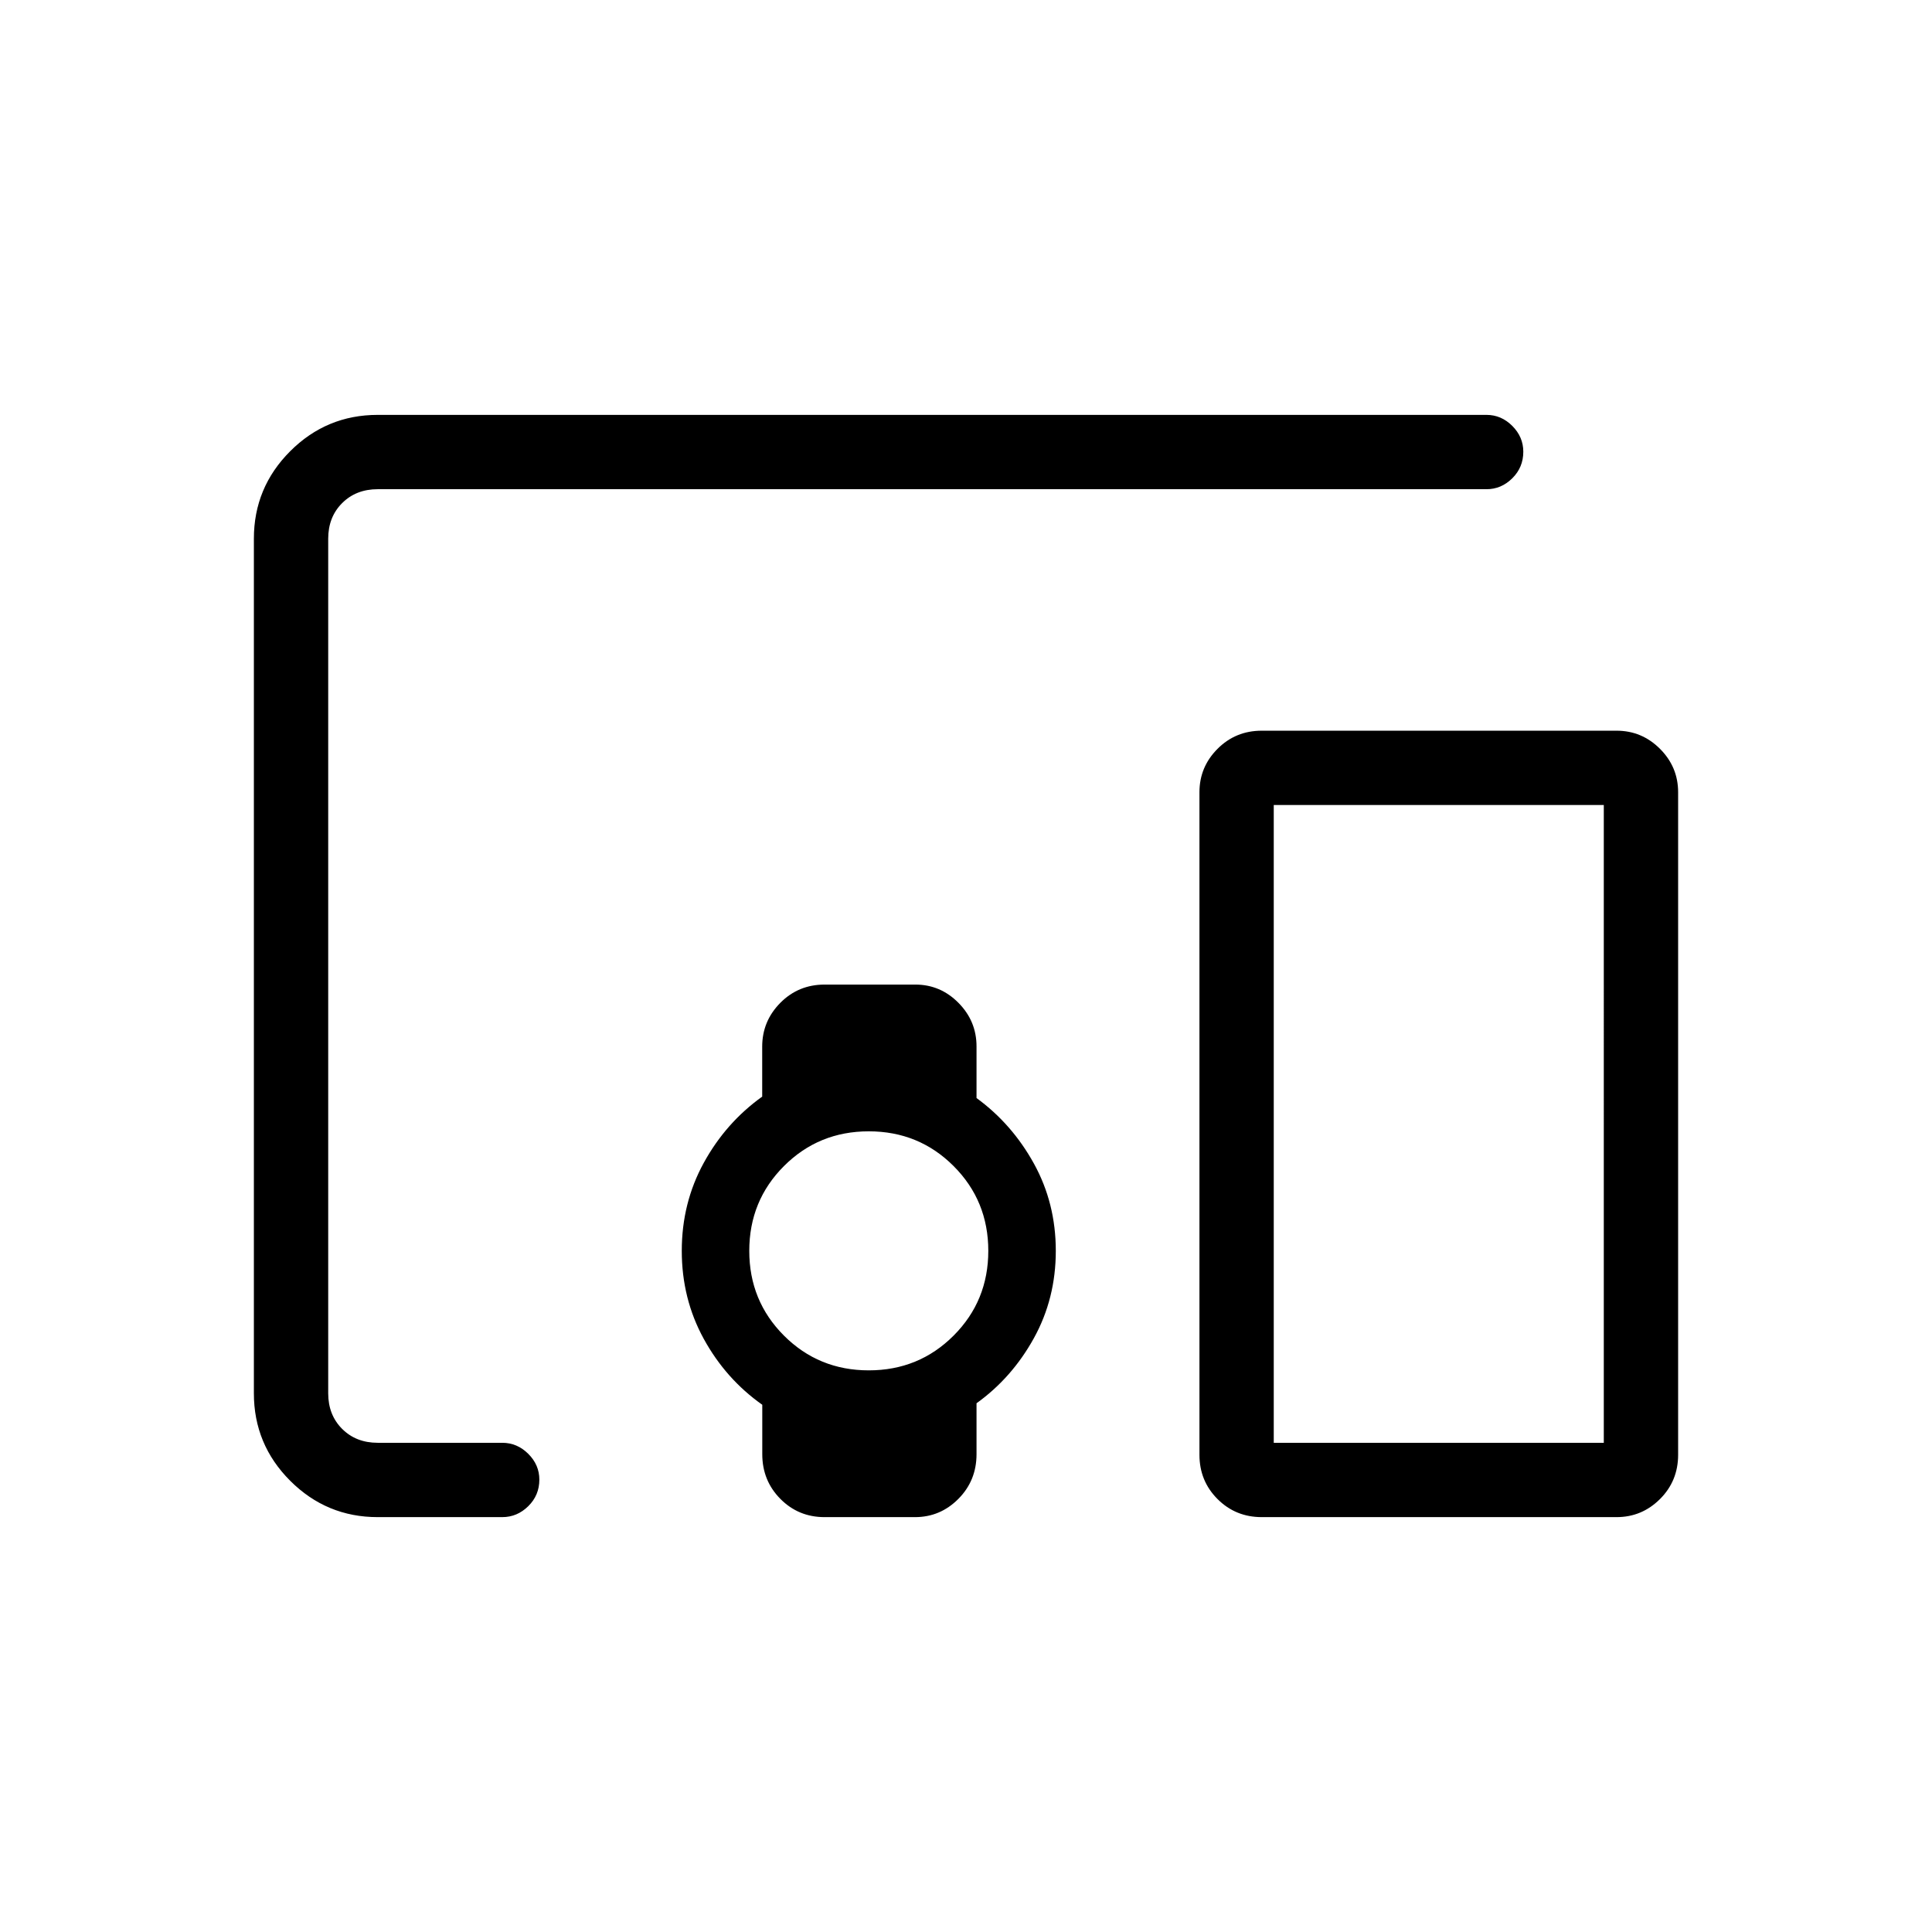 <svg xmlns="http://www.w3.org/2000/svg" height="24" viewBox="0 -960 960 960" width="24"><path d="M187.67-206.15q-25.4 0-43.46-18.05-18.06-18.05-18.06-43.49v-424.62q0-25.44 18.05-43.49t43.49-18.05h550.96q7.33 0 12.8 5.48 5.47 5.48 5.47 12.82 0 7.78-5.47 13.2-5.47 5.43-12.8 5.43H187.69q-10.77 0-17.69 6.92-6.92 6.92-6.92 17.69v424.62q0 10.77 6.92 17.69 6.92 6.92 17.69 6.92h61.91q7.38 0 12.89 5.48 5.51 5.48 5.51 12.82 0 7.78-5.51 13.2-5.51 5.43-12.9 5.43h-61.92Zm244.02-72.93q24.89 0 42.14-17.25t17.25-42.13q0-24.89-17.25-42.14t-42.14-17.25q-24.88 0-42.13 17.25-17.25 17.25-17.25 42.14 0 24.88 17.25 42.13 17.25 17.25 42.13 17.25Zm371.58 72.93H626.96q-13 0-21.98-8.98-8.98-8.99-8.98-21.99v-329.23q0-12.55 8.98-21.56 8.98-9.01 21.98-9.01h176.31q12.56 0 21.57 9.01t9.01 21.56v329.23q0 13-9.01 21.99-9.01 8.98-21.57 8.98Zm-170.35-36.93h164V-560h-164v316.92Zm-254.15 5.64v-24.54q-18.12-12.79-29.06-32.72-10.94-19.93-10.94-43.76t10.94-43.76q10.94-19.93 29.02-32.88v-24.84q0-12.66 9-21.75 9-9.08 22-9.08h45.11q12.43 0 21.41 9.07 8.98 9.08 8.98 21.65v25.66q17.62 12.85 28.5 32.54 10.89 19.7 10.89 43.39t-10.89 43.38q-10.88 19.7-28.5 32.35v25.29q0 13.14-9.01 22.21-9.01 9.08-21.57 9.08h-44.92q-13 0-21.98-9.08-8.98-9.07-8.98-22.21Zm254.15-5.64h164-164Z"/></svg>